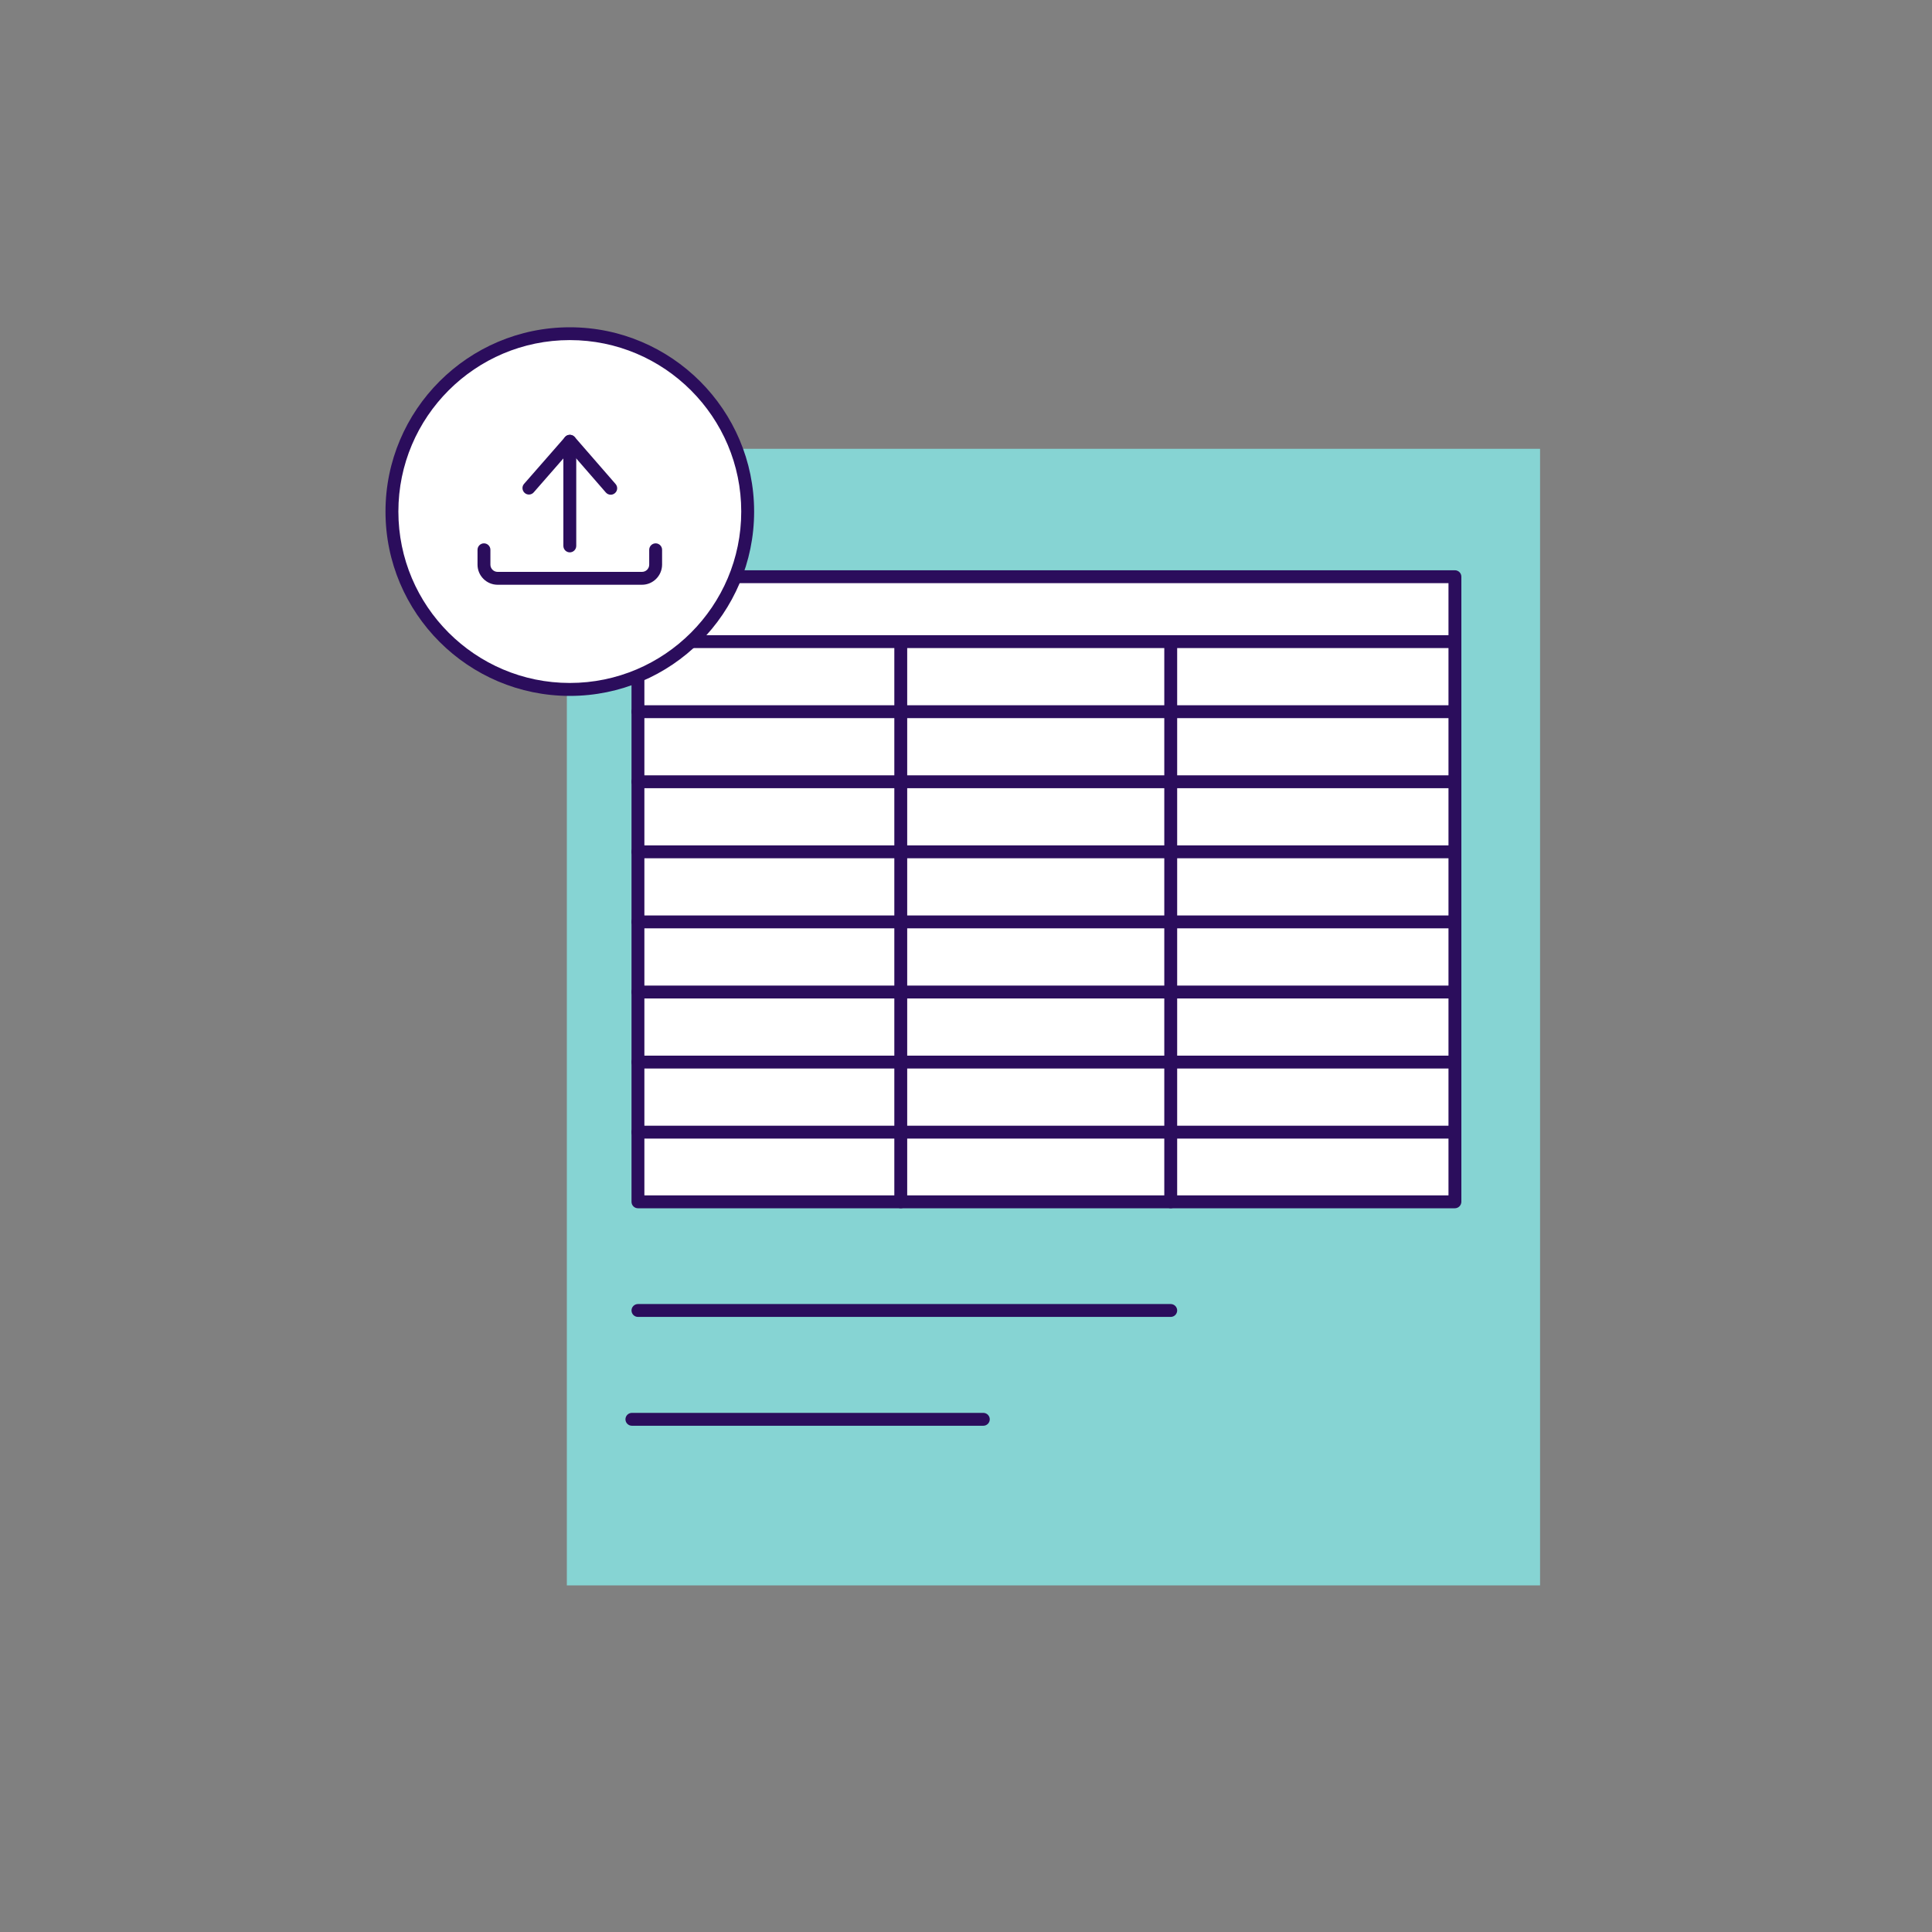<?xml version="1.0" encoding="utf-8"?>
<!-- Generator: Adobe Illustrator 28.1.0, SVG Export Plug-In . SVG Version: 6.00 Build 0)  -->
<svg version="1.1" id="Layer_1" xmlns="http://www.w3.org/2000/svg" xmlns:xlink="http://www.w3.org/1999/xlink" x="0px" y="0px"
	 viewBox="0 0 300 300" enable-background="new 0 0 300 300" xml:space="preserve">
<rect x="0" y="0" width="300" height="300" fill="#808080" stroke="none"/>
<g>
	<g>
		<rect x="88.02" y="69.69" fill="#86D4D3" width="151.12" height="176.49"/>
		<g>
			<rect x="99.06" y="89.55" fill="#FFFFFF" width="126.86" height="97.07"/>
			<path fill="#2B0D5C" d="M225.91,187.62H99.06c-0.55,0-1-0.45-1-1V89.55c0-0.55,0.45-1,1-1h126.86c0.55,0,1,0.45,1,1v97.07
				C226.91,187.17,226.46,187.62,225.91,187.62z M100.06,185.62h124.86V90.55H100.06V185.62z"/>
		</g>
		<path fill="#2B0D5C" d="M225.91,100.63H99.06c-0.55,0-1-0.45-1-1s0.45-1,1-1h126.86c0.55,0,1,0.45,1,1
			S226.46,100.63,225.91,100.63z"/>
		<path fill="#2B0D5C" d="M225.91,111.51H99.06c-0.55,0-1-0.45-1-1s0.45-1,1-1h126.86c0.55,0,1,0.45,1,1
			S226.46,111.51,225.91,111.51z"/>
		<path fill="#2B0D5C" d="M225.91,122.39H99.06c-0.55,0-1-0.45-1-1s0.45-1,1-1h126.86c0.55,0,1,0.45,1,1
			S226.46,122.39,225.91,122.39z"/>
		<path fill="#2B0D5C" d="M225.91,133.27H99.06c-0.55,0-1-0.45-1-1s0.45-1,1-1h126.86c0.55,0,1,0.45,1,1
			S226.46,133.27,225.91,133.27z"/>
		<path fill="#2B0D5C" d="M225.91,144.15H99.06c-0.55,0-1-0.45-1-1s0.45-1,1-1h126.86c0.55,0,1,0.45,1,1
			S226.46,144.15,225.91,144.15z"/>
		<path fill="#2B0D5C" d="M225.91,155.04H99.06c-0.55,0-1-0.45-1-1s0.45-1,1-1h126.86c0.55,0,1,0.45,1,1
			S226.46,155.04,225.91,155.04z"/>
		<path fill="#2B0D5C" d="M225.91,165.92H99.06c-0.55,0-1-0.45-1-1s0.45-1,1-1h126.86c0.55,0,1,0.45,1,1
			S226.46,165.92,225.91,165.92z"/>
		<path fill="#2B0D5C" d="M225.91,176.8H99.06c-0.55,0-1-0.45-1-1s0.45-1,1-1h126.86c0.55,0,1,0.45,1,1S226.46,176.8,225.91,176.8z"
			/>
		<path fill="#2B0D5C" d="M181.79,187.62c-0.55,0-1-0.45-1-1v-86.04c0-0.55,0.45-1,1-1s1,0.45,1,1v86.04
			C182.79,187.17,182.34,187.62,181.79,187.62z"/>
		<path fill="#2B0D5C" d="M139.87,187.62c-0.55,0-1-0.45-1-1v-86.04c0-0.55,0.45-1,1-1s1,0.45,1,1v86.04
			C140.87,187.17,140.42,187.62,139.87,187.62z"/>
		<path fill="#2B0D5C" d="M181.79,204.49H99.06c-0.55,0-1-0.45-1-1s0.45-1,1-1h82.73c0.55,0,1,0.45,1,1S182.34,204.49,181.79,204.49
			z"/>
		<path fill="#2B0D5C" d="M152.69,221.39H98.12c-0.55,0-1-0.45-1-1s0.45-1,1-1h54.57c0.55,0,1,0.45,1,1S153.24,221.39,152.69,221.39
			z"/>
	</g>
	<g>
		<g>
			<circle fill="#FFFFFF" cx="88.48" cy="79.44" r="27.62"/>
			<path fill="#2B0D5C" d="M88.48,108.06c-15.78,0-28.62-12.84-28.62-28.62s12.84-28.62,28.62-28.62s28.62,12.84,28.62,28.62
				S104.26,108.06,88.48,108.06z M88.48,52.81c-14.68,0-26.62,11.94-26.62,26.62s11.94,26.62,26.62,26.62
				c14.68,0,26.62-11.94,26.62-26.62S103.16,52.81,88.48,52.81z"/>
		</g>
		<g>
			<g>
				<path fill="#2B0D5C" d="M88.48,85.77c-0.55,0-1-0.45-1-1V68.52c0-0.55,0.45-1,1-1s1,0.45,1,1v16.24
					C89.48,85.32,89.03,85.77,88.48,85.77z"/>
			</g>
			<path fill="#2B0D5C" d="M94.83,76.82c-0.28,0-0.56-0.12-0.75-0.34l-5.6-6.44l-5.6,6.41c-0.36,0.42-1,0.46-1.41,0.09
				s-0.46-1-0.09-1.41l6.36-7.27c0.19-0.22,0.46-0.34,0.75-0.34c0,0,0,0,0,0c0.29,0,0.56,0.13,0.75,0.34l6.35,7.3
				c0.36,0.42,0.32,1.05-0.1,1.41C95.3,76.74,95.06,76.82,94.83,76.82z"/>
		</g>
		<path fill="#2B0D5C" d="M99.69,90.8H77.27c-1.72,0-3.12-1.4-3.12-3.12v-2.31c0-0.55,0.45-1,1-1s1,0.45,1,1v2.31
			c0,0.62,0.5,1.12,1.12,1.12h22.42c0.62,0,1.12-0.5,1.12-1.12v-2.31c0-0.55,0.45-1,1-1s1,0.45,1,1v2.31
			C102.8,89.4,101.4,90.8,99.69,90.8z"/>
	</g>
</g>
</svg>
